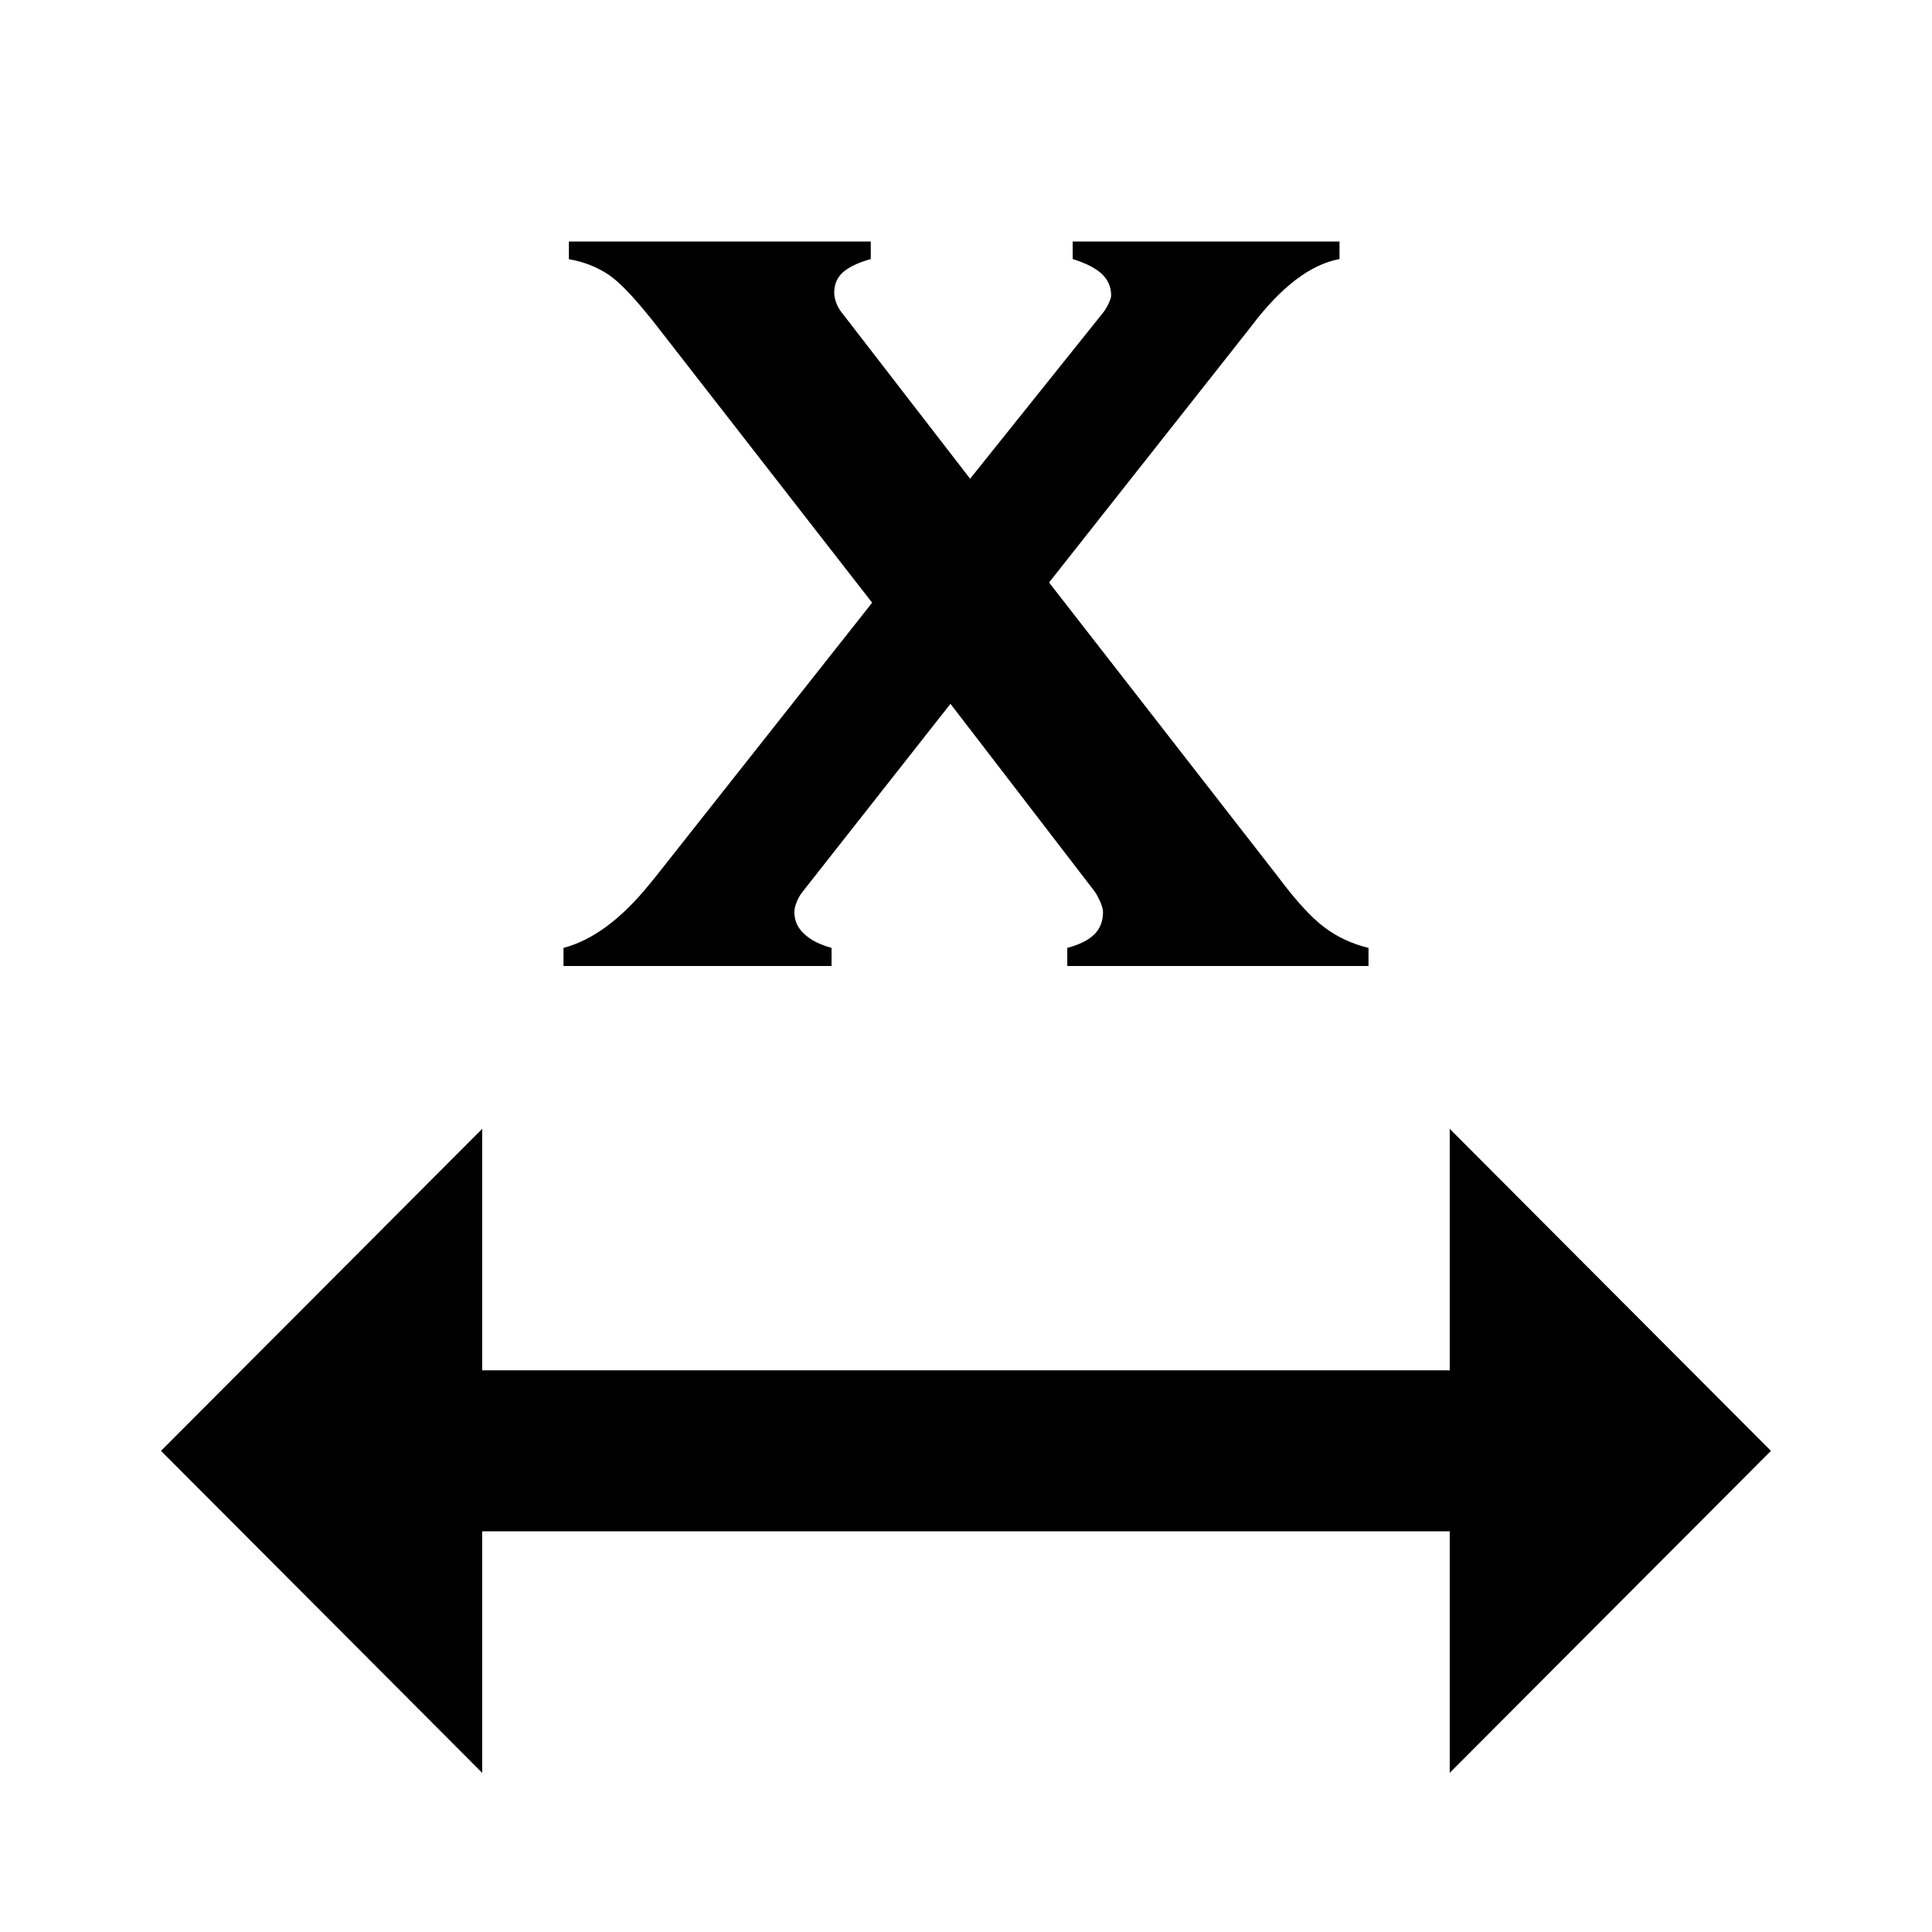 <svg xmlns="http://www.w3.org/2000/svg" xmlns:xlink="http://www.w3.org/1999/xlink" width="24" height="24" viewBox="0 0 24 24">
    <path d="M9.969 11.08c-.027.032-.051.073-.07.12-.02.048-.031.091-.031.13 0 .106.04.197.123.272.08.076.194.133.339.173V12H7v-.225c.364-.096.72-.36 1.073-.797l.068-.083 2.693-3.408L8.183 4.08c-.263-.339-.467-.56-.612-.66-.146-.1-.314-.168-.504-.2V3h3.75v.218c-.157.044-.272.1-.344.163-.073.064-.11.15-.11.255 0 .045.01.091.03.138.019.048.046.091.08.13l1.578 2.043 1.636-2.043c.033-.039.06-.082.083-.13.022-.047.033-.082.033-.104 0-.107-.04-.195-.116-.268-.08-.073-.2-.134-.362-.184V3h3.315v.218c-.36.067-.722.342-1.091.828l-.025.033-2.492 3.157 2.853 3.667c.217.29.406.496.565.615.16.121.343.207.55.257V12h-3.742v-.225c.15-.04.264-.096.336-.168.073-.072.108-.165.108-.277 0-.028-.008-.065-.028-.113-.02-.047-.044-.094-.072-.138l-1.795-2.336-1.838 2.336zm8.04 5.943v-3l3.99 4-3.99 4v-3H5.99v3l-3.99-4 3.99-4v3h12.02z"/>
</svg>
